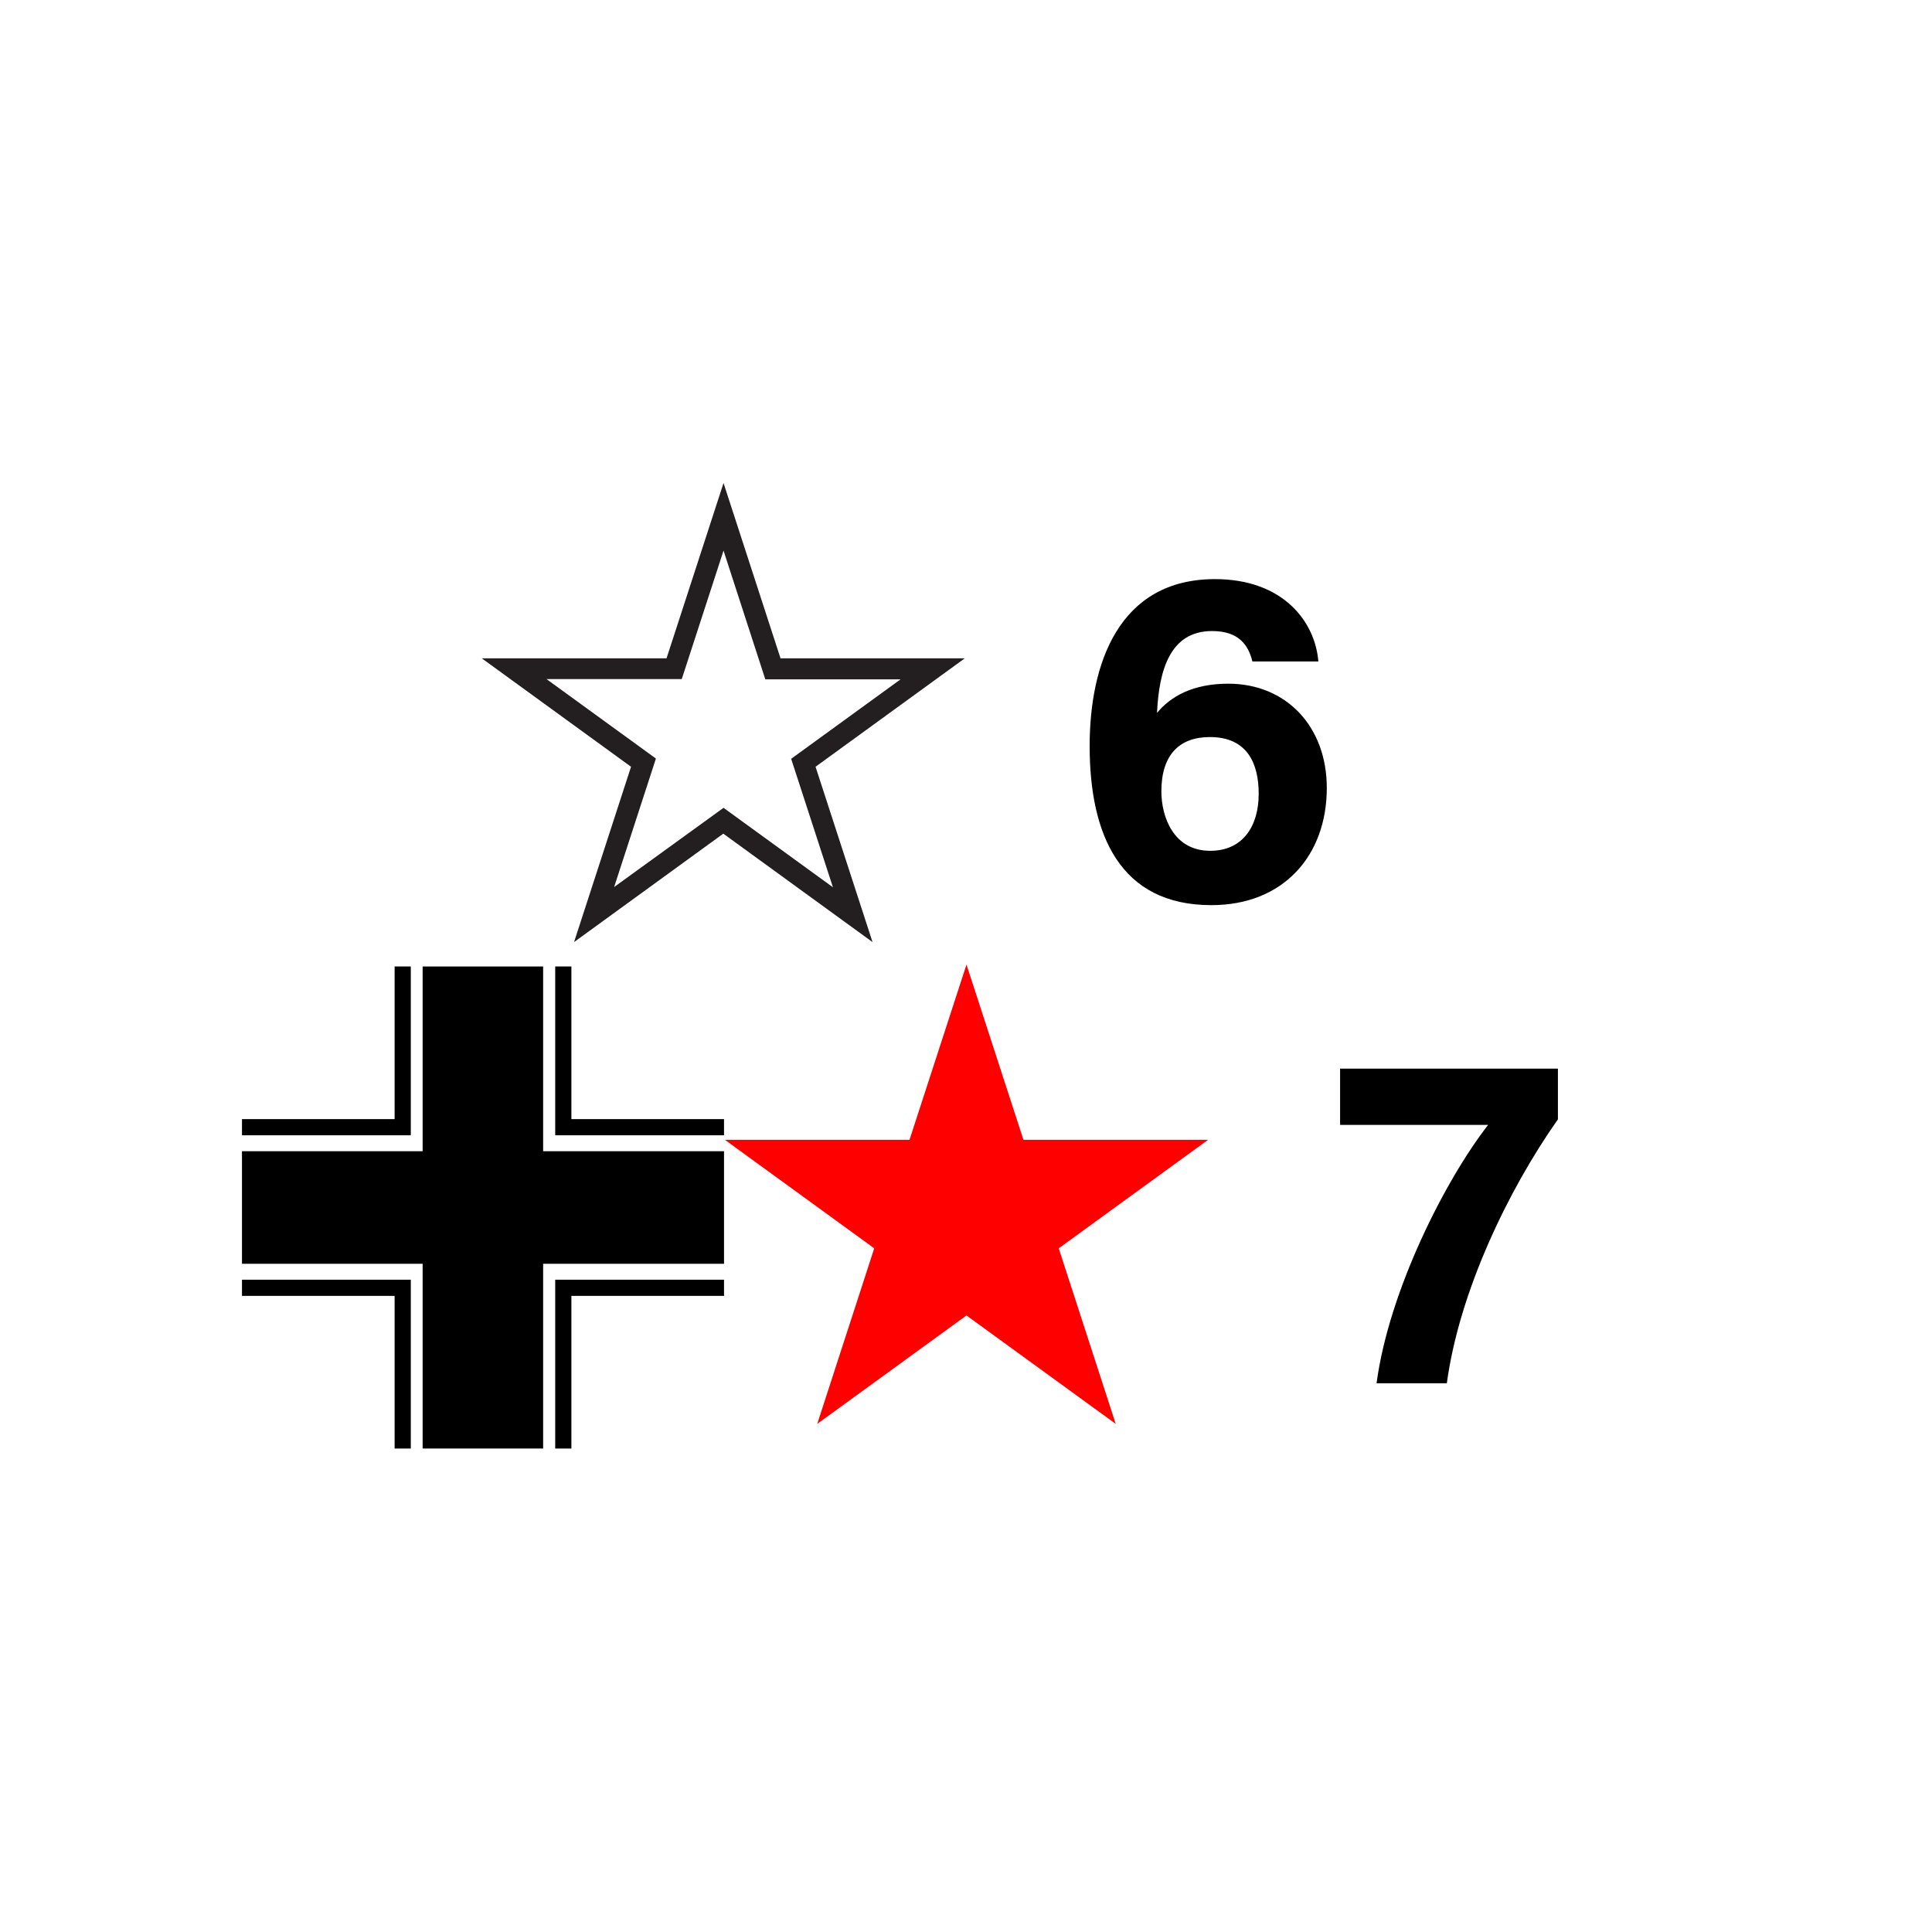 <svg xmlns="http://www.w3.org/2000/svg" xml:space="preserve" viewBox="0 0 800 800"><path fill="none" d="M.2-.6h800v800H.2z"/><path fill="none" d="M399.8 200.2H600v200H399.8z"/><path d="M518.6 273.9c-1.6-6.4-5.3-12.6-16.7-12.6-17.5 0-22 16.4-22.8 33.9 5.5-6.7 14.7-12.1 29.5-12.1 23.9 0 40.8 17.6 40.8 43.2 0 27.8-17.8 48.5-47.8 48.5-37.8 0-50.4-29.1-50.4-65.9 0-33.9 12-69.1 51.9-69.1 28.3 0 41.5 17.7 42.8 34.1h-27.3zm2.6 54.8c0-12.4-4.6-23.5-20.2-23.5-12.7 0-20.1 7.4-20.1 22.5 0 10.5 5 24.6 20.2 24.6 13.7 0 20.1-10.4 20.1-23.6z"/><path fill="#231F20" d="m361.3 390.1-61.8-44.9-61.8 44.9 23.6-72.6-61.8-44.9H276l23.6-72.6 23.6 72.6h76.3l-61.8 44.9 23.6 72.6zm-61.7-55.6 45.3 32.9-17.3-53.2 45.3-32.9h-56L299.6 228l-17.3 53.2h-56l45.3 32.9-17.3 53.2 45.3-32.8z"/><path fill="red" d="m400.2 399.4 23.6 72.6h76.4l-61.8 44.9 23.6 72.7-61.8-44.9-61.8 44.9 23.6-72.7-61.8-44.9h76.4z"/><path fill="none" d="M500.1 400.5h200.2v200H500.1z"/><path d="M645.1 442.5v21c-20.6 29.2-40.9 71.5-46 109.3H570c5.1-38.3 28.5-84.3 46.2-107h-61.3v-23.3h90.2zM170.1 599.8h-6.7v-63.2h-63.2v-6.7h69.9zM236.6 599.8h-6.7v-69.9h69.9v6.7h-63.2zM170.1 470.1h-69.9v-6.7h63.2v-63.2h6.7zM299.8 470.1h-69.9v-69.9h6.7v63.2h63.2zM100.2 476.7h199.6v46.6H100.2z"/><path d="M175 400.2h49.9v199.6H175z"/></svg>
